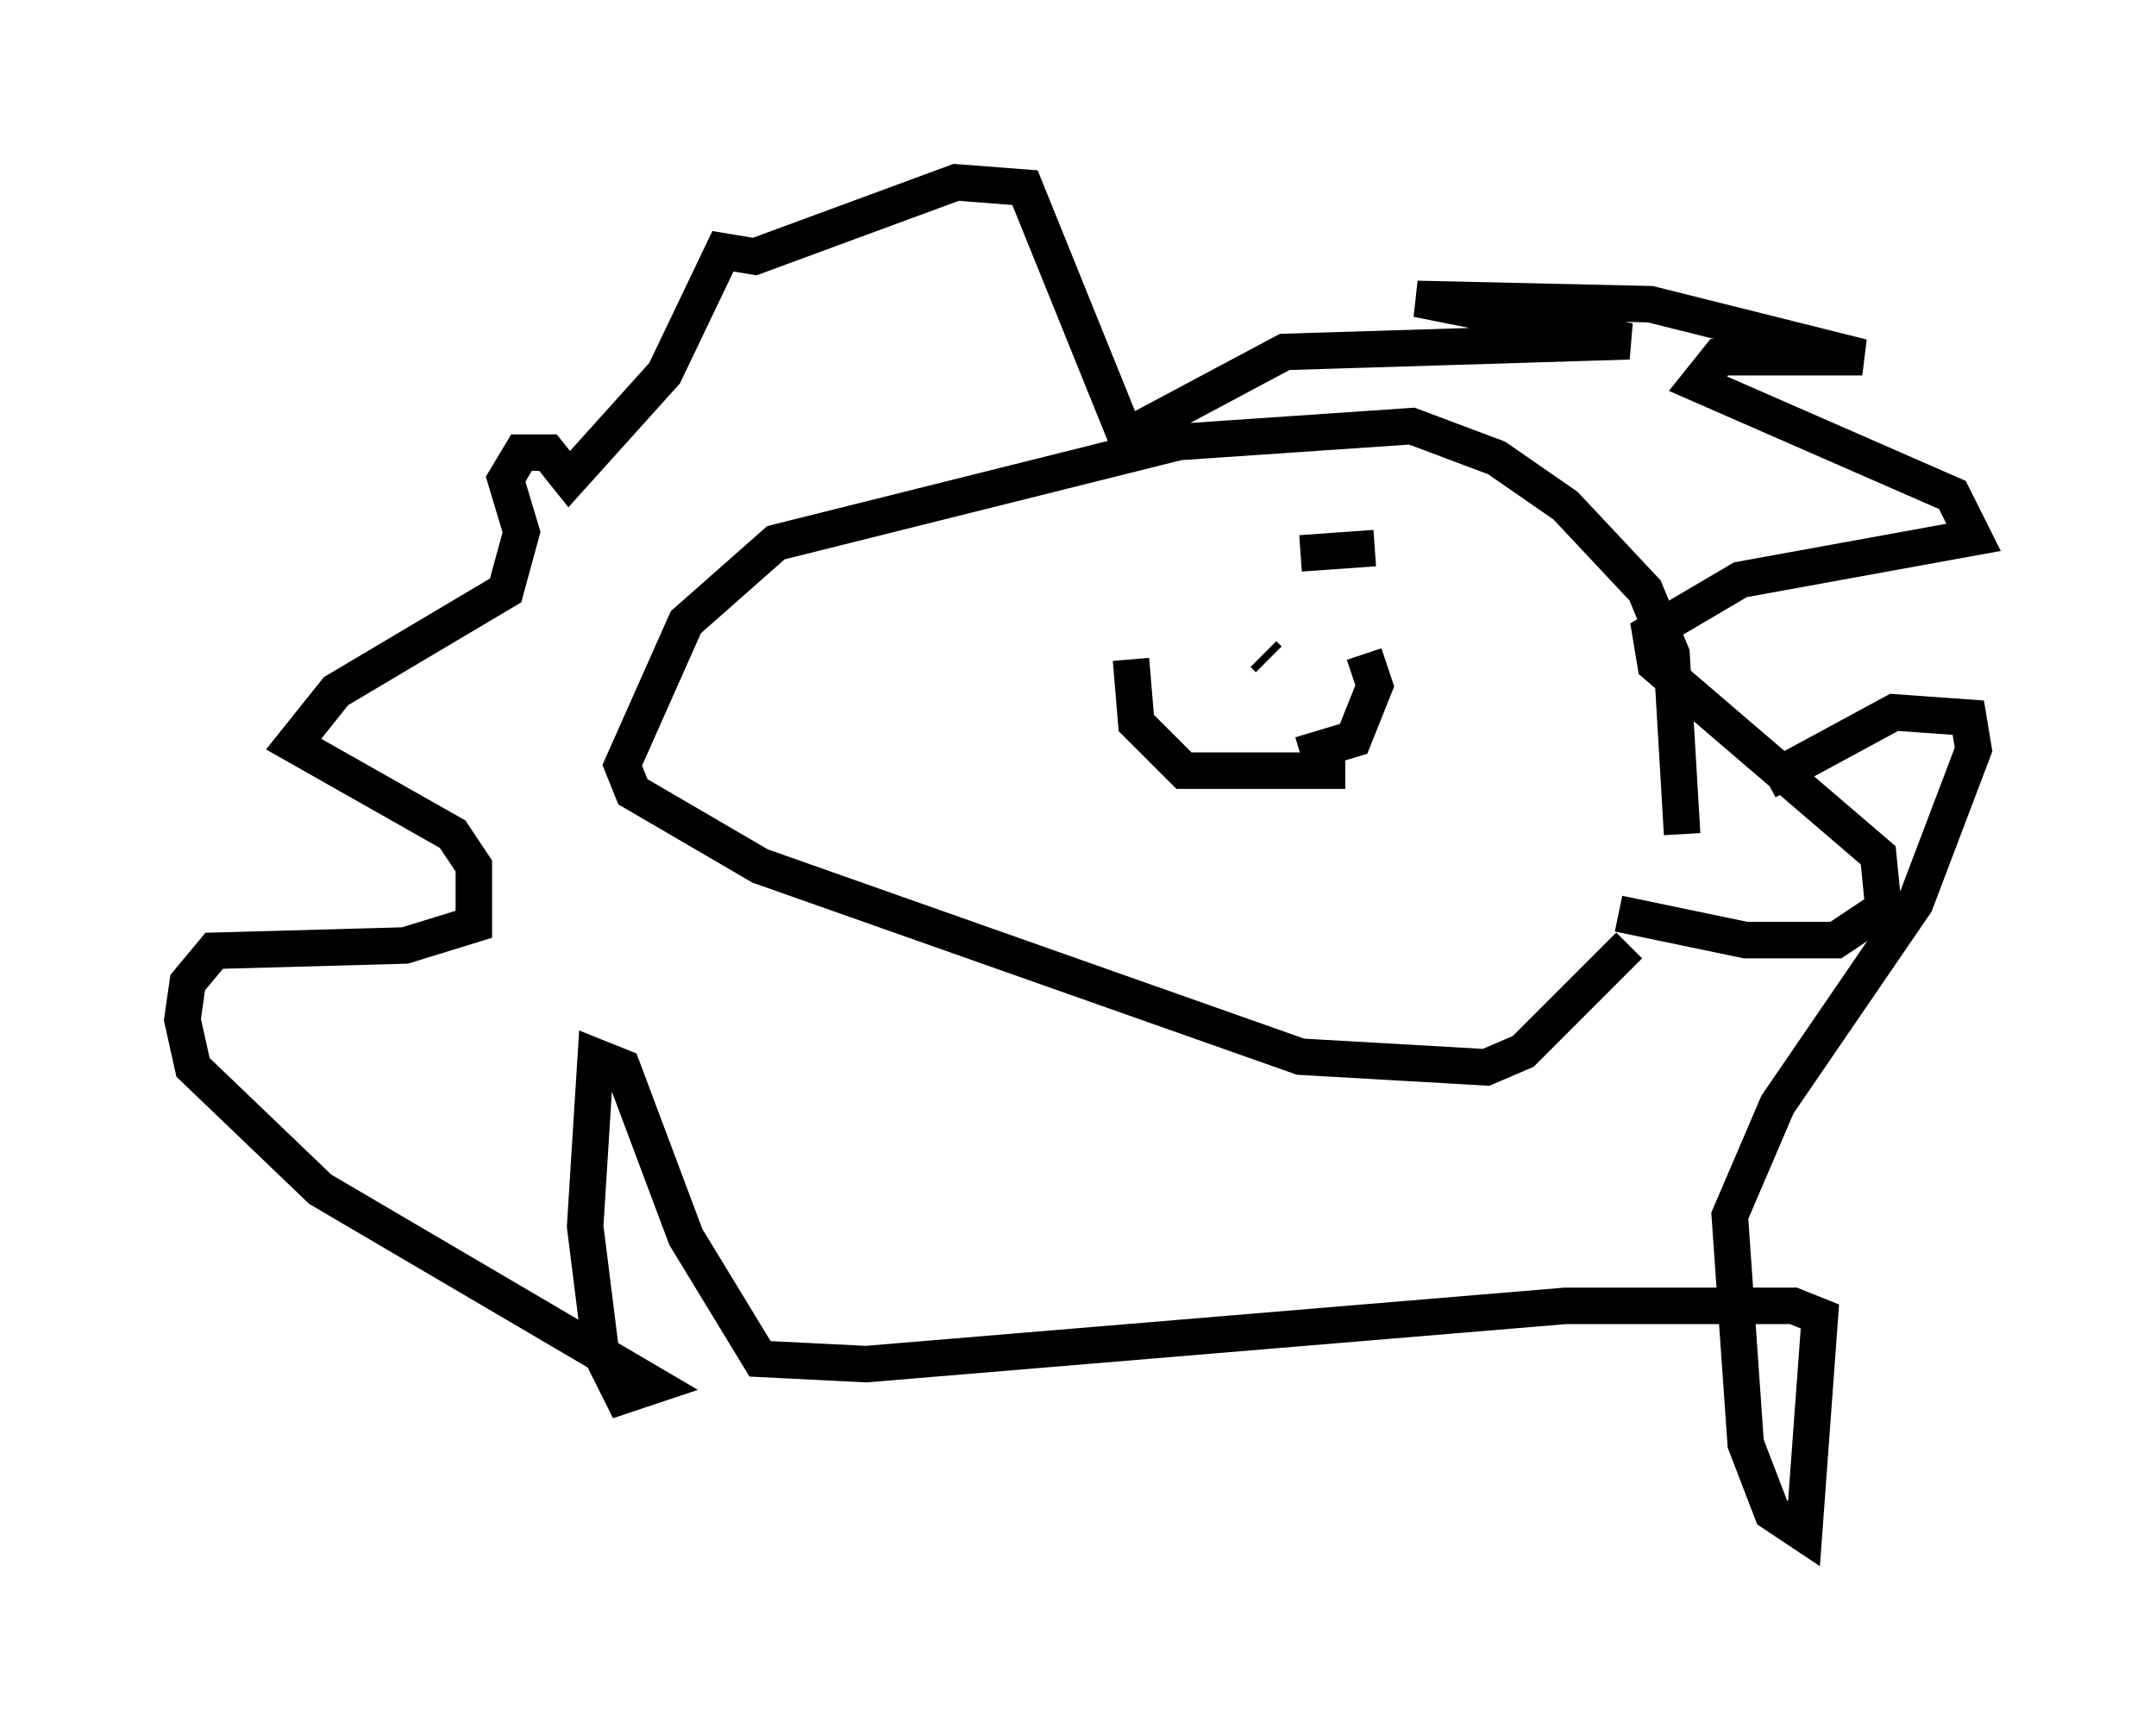 <?xml version="1.0" encoding="utf-8" ?>
<svg baseProfile="full" height="47.039" version="1.1" width="59.095" xmlns="http://www.w3.org/2000/svg" xmlns:ev="http://www.w3.org/2001/xml-events" xmlns:xlink="http://www.w3.org/1999/xlink"><defs /><rect fill="white" height="47.039" width="59.095" x="0" y="0" /><path d="M45.38, 28.821 m0.726, -5.955 l-0.291, -4.939 -0.726, -1.743 l-2.179, -2.324 -1.888, -1.307 l-2.324, -0.872 -6.391, 0.436 l-11.039, 2.76 -2.469, 2.179 l-1.743, 3.922 0.291, 0.726 l3.486, 2.034 14.816, 5.229 l5.084, 0.291 1.017, -0.436 l2.905, -2.905 m-0.291, -0.872 l3.486, 0.726 2.469, 0.0 l1.307, -0.872 -0.145, -1.453 l-6.101, -5.229 -0.145, -0.872 l2.469, -1.453 6.391, -1.162 l-0.581, -1.162 -6.972, -3.05 l0.581, -0.726 3.922, 0.0 l-5.81, -1.453 -6.391, -0.145 l5.81, 1.162 -9.441, 0.291 l-4.358, 2.324 -2.76, -6.827 l-1.888, -0.145 -5.52, 2.034 l-0.872, -0.145 -1.598, 3.341 l-2.615, 2.905 -0.581, -0.726 l-0.726, 0.0 -0.436, 0.726 l0.436, 1.453 -0.436, 1.598 l-4.648, 2.76 -1.162, 1.453 l4.358, 2.469 0.581, 0.872 l0.0, 1.598 -1.888, 0.581 l-5.229, 0.145 -0.726, 0.872 l-0.145, 1.017 0.291, 1.307 l3.486, 3.341 9.151, 5.374 l-0.872, 0.291 -0.581, -1.162 l-0.436, -3.486 0.291, -4.648 l0.726, 0.291 1.743, 4.648 l2.034, 3.341 2.905, 0.145 l19.173, -1.598 6.246, 0.0 l0.726, 0.291 -0.436, 5.955 l-0.872, -0.581 -0.726, -1.888 l-0.436, -6.246 1.307, -3.05 l3.777, -5.52 1.598, -4.212 l-0.145, -0.872 -2.034, -0.145 l-3.486, 1.888 m-12.056, -1.017 l0.0, 0.726 -3.922, 0.0 l-1.307, -1.307 -0.145, -1.743 m4.648, 2.615 l1.453, -0.436 0.581, -1.453 l-0.291, -0.872 m-2.034, 0.145 l0.0, 0.0 m-0.581, 0.0 l-0.145, -0.145 m3.05, -2.905 l-2.034, 0.145 " fill="none" stroke="black" stroke-width="1" /></svg>
